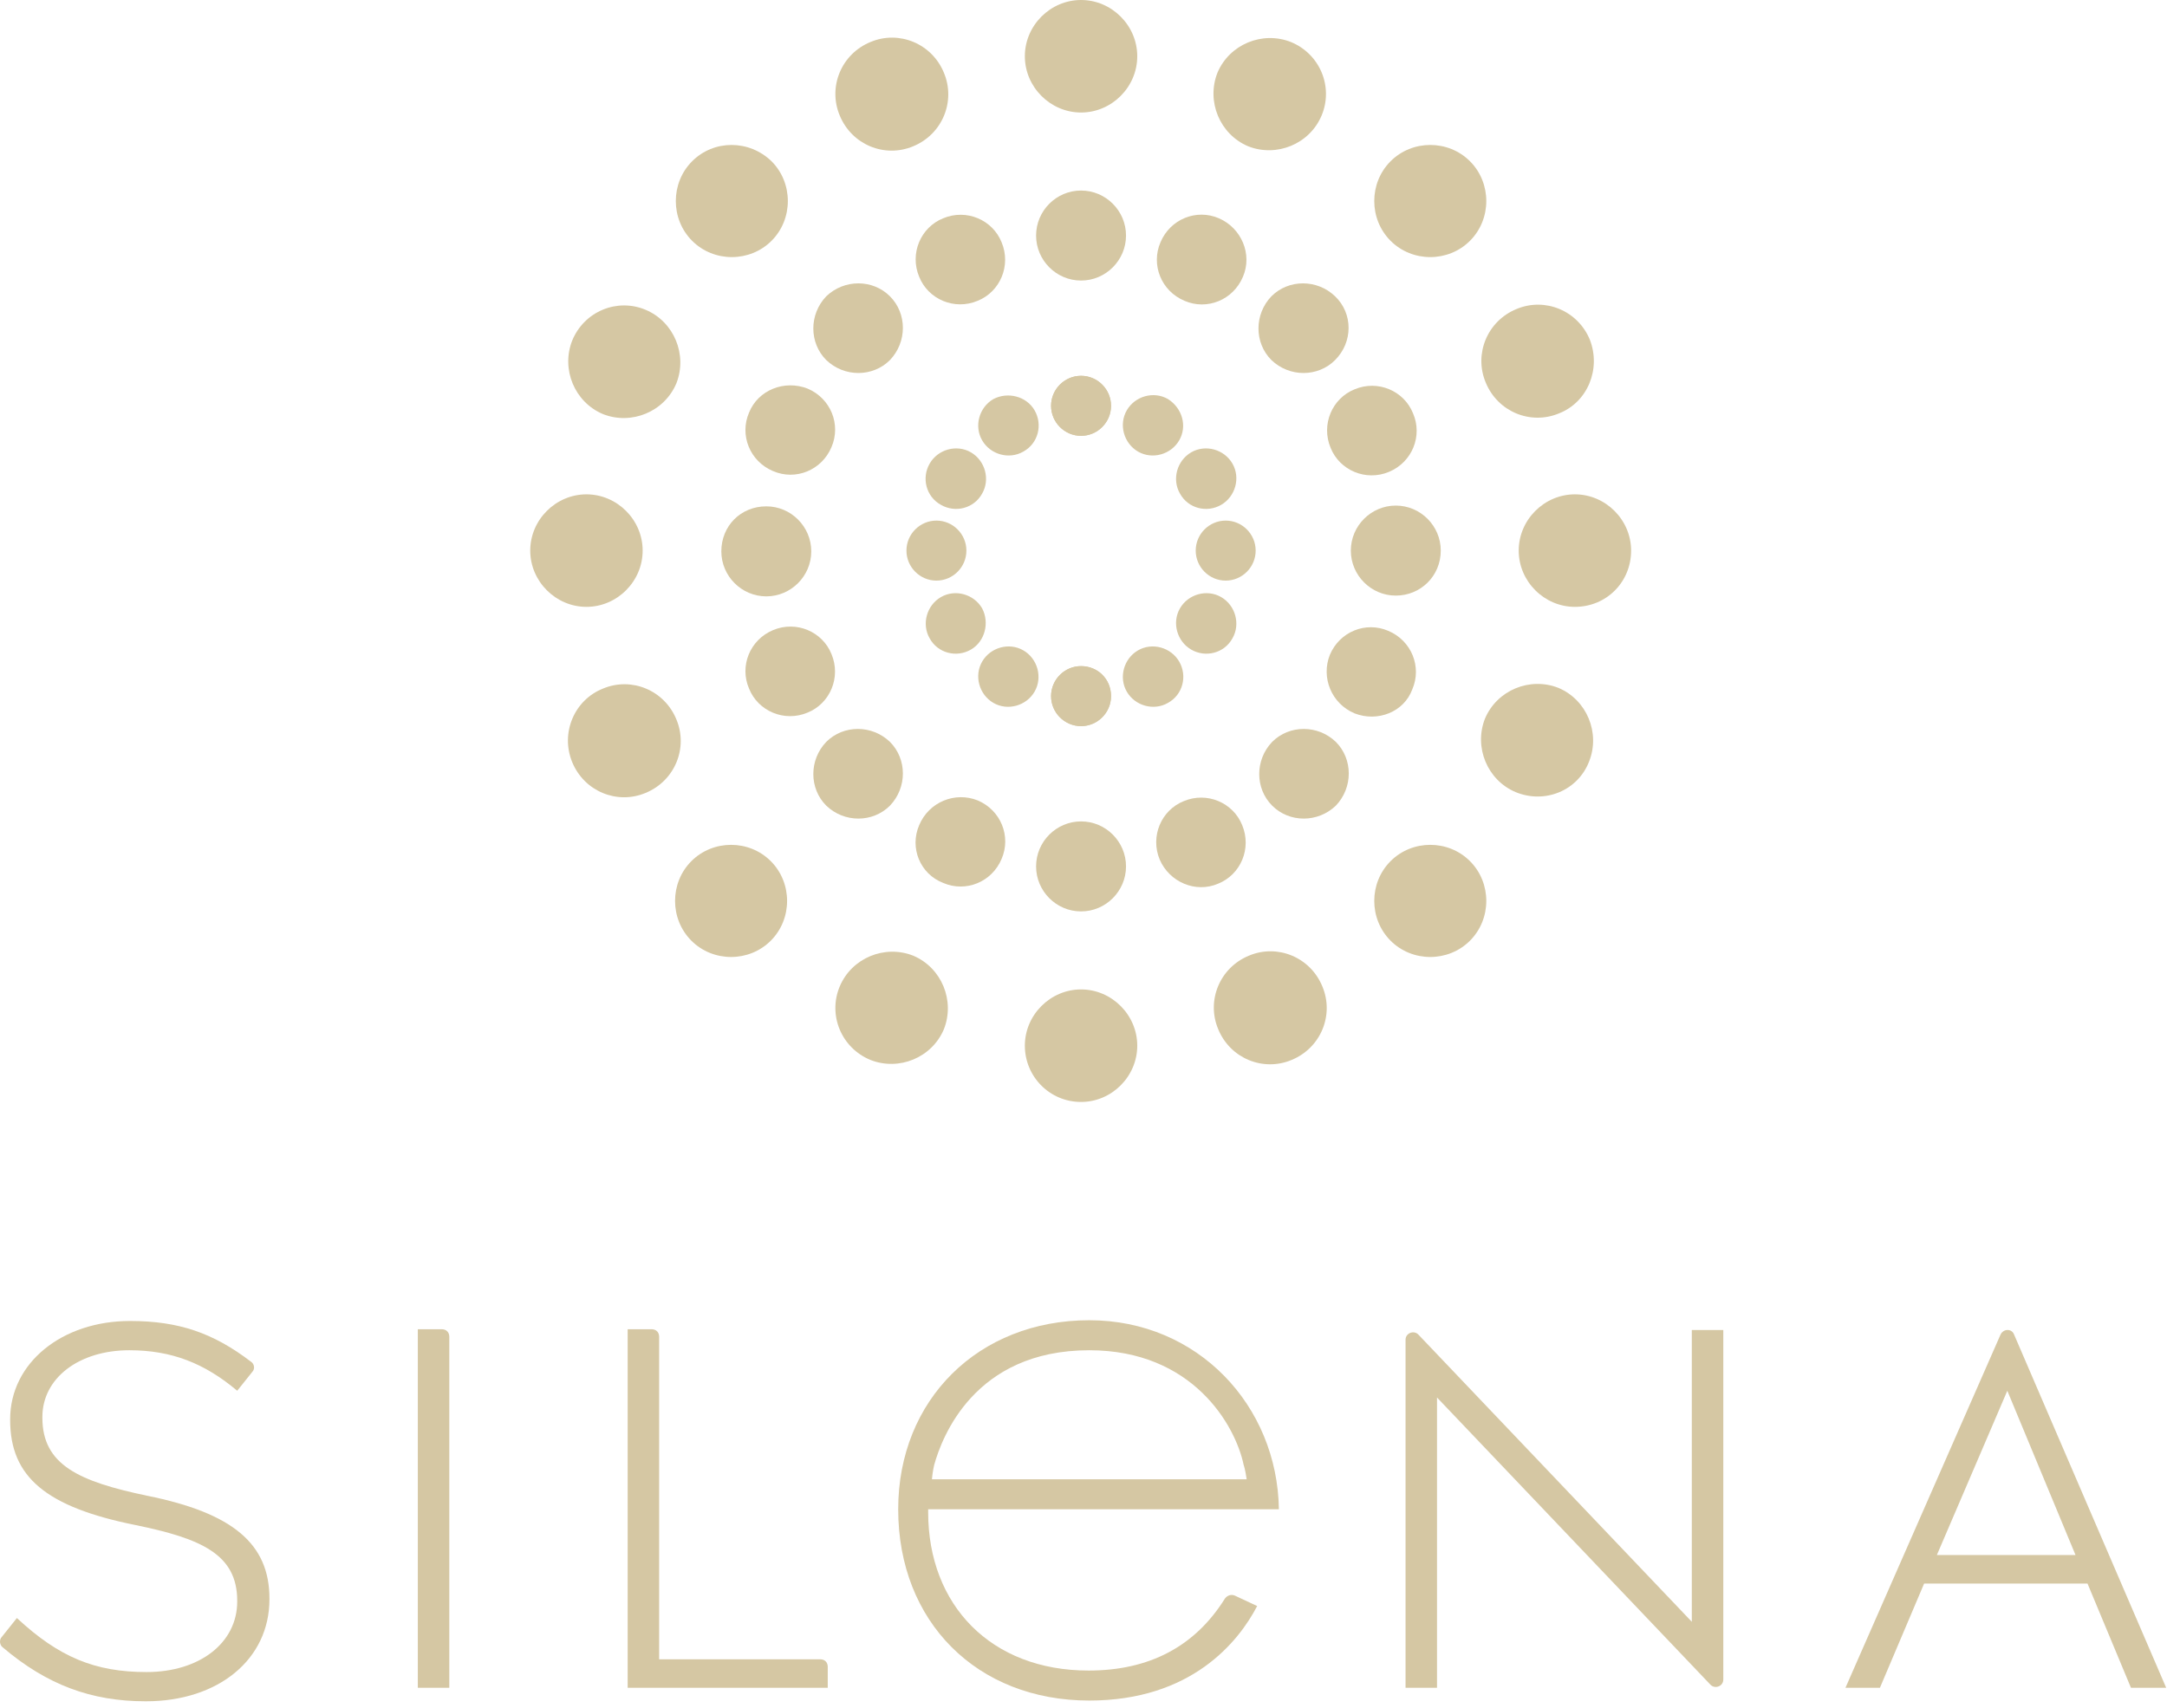 <svg width="156" height="123" viewBox="0 0 156 123" fill="none" xmlns="http://www.w3.org/2000/svg">
    <path d="M45.185 121.536V95.717H46.911C47.235 95.717 47.451 95.933 47.451 96.257V119.484H59.05C59.373 119.484 59.589 119.7 59.589 120.024V121.536H45.185Z" fill="#D5C7A3"/>
    <path d="M30.079 95.717H31.805C32.129 95.717 32.345 95.933 32.345 96.257V121.536H30.079V95.717Z" fill="#D5C7A3"/>
    <path d="M103.449 100.632V121.536H101.184V96.473C101.184 95.987 101.777 95.77 102.101 96.095L121.792 116.783V95.77H124.058V120.942C124.058 121.428 123.464 121.644 123.141 121.32L103.449 100.632Z" fill="#D5C7A3"/>
    <path d="M139.433 111.975H149.414L144.505 100.146L139.433 111.975ZM153.406 121.536L150.277 114.028H138.516L135.333 121.536H132.852L144.019 96.095C144.235 95.662 144.828 95.662 144.99 96.095L155.942 121.536H153.406Z" fill="#D5C7A3"/>
    <path d="M78.417 97.229C70.109 97.229 67.789 103.549 67.25 105.493C67.25 105.493 67.142 105.926 67.088 106.52C67.25 106.52 89.477 106.52 89.746 106.52C89.638 105.764 89.531 105.493 89.531 105.493C88.937 102.631 85.862 97.229 78.417 97.229ZM78.417 122.454C70.325 122.454 64.66 116.783 64.66 108.68C64.66 100.794 70.433 95.068 78.417 95.068C86.24 95.068 91.958 101.226 92.066 108.68H66.818V108.896C66.818 115.594 71.35 120.294 78.363 120.294C82.733 120.294 86.024 118.565 88.182 115.108C88.344 114.892 88.614 114.784 88.883 114.892L90.502 115.648C89.153 118.241 85.754 122.454 78.417 122.454Z" fill="#D5C7A3"/>
    <path d="M0.137 117.863C-0.078 118.079 -0.024 118.457 0.191 118.619C3.374 121.32 6.557 122.508 10.496 122.508C15.729 122.508 19.397 119.483 19.397 115.162V115.108C19.397 111.165 16.754 108.95 10.604 107.708C5.694 106.681 3.051 105.493 3.051 102.09V102.036C3.051 99.227 5.694 97.229 9.309 97.229C12.33 97.229 14.704 98.147 17.077 100.146L18.156 98.795C18.372 98.579 18.318 98.201 18.048 98.039C15.351 95.986 12.869 95.122 9.363 95.122C4.453 95.122 0.731 98.147 0.731 102.198V102.252C0.731 106.357 3.32 108.518 9.74 109.814C14.488 110.787 17.077 111.921 17.077 115.27V115.324C17.077 118.295 14.38 120.402 10.55 120.402C6.827 120.402 4.237 119.321 1.216 116.512L0.137 117.863Z" fill="#D5C7A3"/>
    <path d="M81.87 4.051C81.87 6.266 80.036 8.102 77.824 8.102C75.612 8.102 73.778 6.266 73.778 4.051C73.778 1.837 75.612 0 77.824 0C80.036 0 81.87 1.837 81.87 4.051Z" fill="#D5C7A3"/>
    <path d="M73.778 75.298C73.778 73.084 75.612 71.247 77.824 71.247C80.036 71.247 81.87 73.084 81.87 75.298C81.87 77.513 80.036 79.35 77.824 79.35C75.558 79.35 73.778 77.513 73.778 75.298Z" fill="#D5C7A3"/>
    <path d="M81.061 16.961C81.061 18.743 79.604 20.202 77.824 20.202C76.043 20.202 74.587 18.743 74.587 16.961C74.587 15.178 76.043 13.72 77.824 13.72C79.604 13.72 81.061 15.178 81.061 16.961Z" fill="#D5C7A3"/>
    <path d="M74.587 62.388C74.587 60.606 76.043 59.148 77.824 59.148C79.604 59.148 81.061 60.606 81.061 62.388C81.061 64.171 79.604 65.629 77.824 65.629C76.043 65.629 74.587 64.171 74.587 62.388Z" fill="#D5C7A3"/>
    <path d="M79.982 29.222C79.982 30.41 79.011 31.383 77.824 31.383C76.637 31.383 75.666 30.41 75.666 29.222C75.666 28.034 76.637 27.061 77.824 27.061C79.011 27.061 79.982 28.034 79.982 29.222Z" fill="#D5C7A3"/>
    <path d="M79.982 50.127C79.982 51.315 79.011 52.287 77.824 52.287C76.637 52.287 75.666 51.315 75.666 50.127C75.666 48.938 76.637 47.966 77.824 47.966C79.011 47.966 79.982 48.884 79.982 50.127Z" fill="#D5C7A3"/>
    <path d="M67.412 37.487C68.599 37.487 69.57 38.46 69.57 39.648C69.57 40.836 68.599 41.809 67.412 41.809C66.225 41.809 65.254 40.836 65.254 39.648C65.254 38.46 66.225 37.487 67.412 37.487Z" fill="#D5C7A3"/>
    <path d="M88.236 37.487C89.423 37.487 90.394 38.46 90.394 39.648C90.394 40.836 89.423 41.809 88.236 41.809C87.049 41.809 86.078 40.836 86.078 39.648C86.078 38.46 87.049 37.487 88.236 37.487Z" fill="#D5C7A3"/>
    <path d="M100.482 42.888C98.702 42.888 97.245 41.43 97.245 39.647C97.245 37.865 98.702 36.406 100.482 36.406C102.263 36.406 103.719 37.865 103.719 39.647C103.719 41.484 102.263 42.888 100.482 42.888Z" fill="#D5C7A3"/>
    <path d="M55.165 36.461C56.946 36.461 58.402 37.919 58.402 39.702C58.402 41.484 56.946 42.943 55.165 42.943C53.385 42.943 51.928 41.484 51.928 39.702C51.928 37.865 53.331 36.461 55.165 36.461Z" fill="#D5C7A3"/>
    <path d="M91.581 58.013C90.34 56.771 90.34 54.718 91.581 53.422C92.822 52.18 94.872 52.18 96.166 53.422C97.407 54.664 97.407 56.717 96.166 58.013C94.872 59.256 92.822 59.256 91.581 58.013Z" fill="#D5C7A3"/>
    <path d="M64.067 21.336C65.308 22.578 65.308 24.631 64.067 25.927C62.826 27.17 60.776 27.17 59.481 25.927C58.24 24.685 58.24 22.633 59.481 21.336C60.776 20.094 62.826 20.094 64.067 21.336Z" fill="#D5C7A3"/>
    <path d="M59.481 53.422C60.722 52.18 62.772 52.18 64.067 53.422C65.308 54.664 65.308 56.717 64.067 58.013C62.826 59.256 60.776 59.256 59.481 58.013C58.24 56.771 58.24 54.718 59.481 53.422Z" fill="#D5C7A3"/>
    <path d="M96.112 25.927C94.872 27.17 92.822 27.17 91.527 25.927C90.286 24.685 90.286 22.633 91.527 21.336C92.768 20.094 94.818 20.094 96.112 21.336C97.407 22.578 97.407 24.631 96.112 25.927Z" fill="#D5C7A3"/>
    <path d="M72.105 17.448C72.806 19.122 71.997 21.012 70.379 21.661C68.706 22.363 66.818 21.553 66.171 19.932C65.469 18.258 66.279 16.367 67.897 15.719C69.57 15.017 71.458 15.827 72.105 17.448Z" fill="#D5C7A3"/>
    <path d="M83.488 61.902C82.787 60.227 83.596 58.337 85.215 57.689C86.887 56.986 88.775 57.797 89.423 59.417C90.124 61.092 89.315 62.982 87.696 63.63C86.078 64.333 84.19 63.522 83.488 61.902Z" fill="#D5C7A3"/>
    <path d="M89.477 19.932C88.775 21.606 86.887 22.363 85.269 21.66C83.596 20.958 82.841 19.068 83.542 17.447C84.244 15.773 86.132 15.017 87.75 15.719C89.369 16.421 90.178 18.311 89.477 19.932Z" fill="#D5C7A3"/>
    <path d="M66.171 59.418C66.872 57.743 68.76 56.987 70.379 57.635C72.051 58.337 72.806 60.228 72.105 61.848C71.404 63.523 69.516 64.279 67.897 63.577C66.225 62.929 65.469 61.038 66.171 59.418Z" fill="#D5C7A3"/>
    <path d="M55.651 45.373C57.323 44.671 59.211 45.481 59.859 47.102C60.56 48.776 59.751 50.667 58.132 51.315C56.46 52.017 54.572 51.207 53.924 49.587C53.223 47.966 53.978 46.075 55.651 45.373Z" fill="#D5C7A3"/>
    <path d="M99.997 33.976C98.324 34.678 96.436 33.868 95.789 32.248C95.087 30.573 95.897 28.683 97.515 28.034C99.188 27.332 101.076 28.142 101.723 29.763C102.424 31.383 101.669 33.274 99.997 33.976Z" fill="#D5C7A3"/>
    <path d="M58.132 27.98C59.805 28.683 60.56 30.573 59.859 32.194C59.157 33.868 57.269 34.624 55.651 33.922C53.978 33.22 53.223 31.329 53.924 29.709C54.572 28.089 56.46 27.332 58.132 27.98Z" fill="#D5C7A3"/>
    <path d="M97.515 51.369C95.843 50.667 95.088 48.777 95.735 47.156C96.436 45.482 98.324 44.725 99.943 45.428C101.615 46.13 102.371 48.02 101.669 49.641C101.076 51.261 99.188 52.018 97.515 51.369Z" fill="#D5C7A3"/>
    <path d="M113.376 43.699C111.164 43.699 109.33 41.862 109.33 39.648C109.33 37.433 111.164 35.597 113.376 35.597C115.588 35.597 117.422 37.433 117.422 39.648C117.422 41.916 115.642 43.699 113.376 43.699Z" fill="#D5C7A3"/>
    <path d="M42.218 35.597C44.429 35.597 46.264 37.433 46.264 39.648C46.264 41.862 44.429 43.699 42.218 43.699C40.006 43.699 38.171 41.862 38.171 39.648C38.171 37.433 40.006 35.597 42.218 35.597Z" fill="#D5C7A3"/>
    <path d="M100.105 67.737C98.54 66.17 98.54 63.577 100.105 62.011C101.669 60.444 104.259 60.444 105.823 62.011C107.388 63.577 107.388 66.17 105.823 67.737C104.259 69.303 101.669 69.303 100.105 67.737Z" fill="#D5C7A3"/>
    <path d="M55.543 11.613C57.107 13.18 57.107 15.773 55.543 17.339C53.978 18.905 51.389 18.905 49.824 17.339C48.26 15.773 48.26 13.18 49.824 11.613C51.389 10.047 53.924 10.047 55.543 11.613Z" fill="#D5C7A3"/>
    <path d="M105.823 17.339C104.259 18.905 101.669 18.905 100.105 17.339C98.54 15.773 98.54 13.18 100.105 11.613C101.669 10.047 104.259 10.047 105.823 11.613C107.388 13.18 107.388 15.773 105.823 17.339Z" fill="#D5C7A3"/>
    <path d="M49.77 62.011C51.335 60.444 53.924 60.444 55.489 62.011C57.053 63.577 57.053 66.17 55.489 67.737C53.924 69.303 51.335 69.303 49.77 67.737C48.206 66.17 48.206 63.577 49.77 62.011Z" fill="#D5C7A3"/>
    <path d="M43.404 49.586C45.454 48.722 47.828 49.694 48.691 51.801C49.554 53.854 48.583 56.23 46.479 57.095C44.429 57.959 42.056 56.986 41.192 54.88C40.329 52.773 41.354 50.397 43.404 49.586Z" fill="#D5C7A3"/>
    <path d="M112.243 29.762C110.193 30.627 107.819 29.654 106.956 27.548C106.093 25.495 107.064 23.119 109.168 22.254C111.218 21.39 113.592 22.362 114.455 24.469C115.264 26.576 114.293 28.952 112.243 29.762Z" fill="#D5C7A3"/>
    <path d="M60.452 71.031C61.316 68.978 63.689 68.006 65.739 68.816C67.79 69.681 68.76 72.057 67.951 74.11C67.088 76.162 64.714 77.135 62.664 76.325C60.56 75.46 59.589 73.084 60.452 71.031Z" fill="#D5C7A3"/>
    <path d="M95.141 8.319C94.278 10.371 91.904 11.344 89.854 10.534C87.804 9.669 86.833 7.293 87.642 5.24C88.506 3.187 90.879 2.215 92.929 3.025C95.033 3.89 96.004 6.266 95.141 8.319Z" fill="#D5C7A3"/>
    <path d="M87.697 74.109C86.833 72.057 87.804 69.68 89.909 68.816C91.959 67.952 94.332 68.924 95.195 71.031C96.059 73.083 95.088 75.46 92.984 76.324C90.933 77.188 88.56 76.216 87.697 74.109Z" fill="#D5C7A3"/>
    <path d="M67.951 5.239C68.814 7.292 67.843 9.669 65.739 10.533C63.689 11.397 61.316 10.425 60.452 8.318C59.589 6.266 60.56 3.889 62.664 3.025C64.714 2.161 67.088 3.133 67.951 5.239Z" fill="#D5C7A3"/>
    <path d="M109.114 57.041C107.064 56.177 106.093 53.8 106.902 51.748C107.766 49.695 110.139 48.723 112.189 49.533C114.239 50.397 115.211 52.774 114.401 54.827C113.592 56.933 111.218 57.906 109.114 57.041Z" fill="#D5C7A3"/>
    <path d="M46.479 22.309C48.529 23.173 49.501 25.55 48.691 27.603C47.828 29.655 45.454 30.628 43.404 29.817C41.354 28.953 40.383 26.576 41.192 24.524C42.056 22.417 44.429 21.445 46.479 22.309Z" fill="#D5C7A3"/>
    <path d="M74.479 29.547C75.073 30.573 74.749 31.924 73.67 32.518C72.645 33.112 71.296 32.734 70.703 31.708C70.109 30.681 70.487 29.331 71.512 28.737C72.537 28.197 73.886 28.521 74.479 29.547Z" fill="#D5C7A3"/>
    <path d="M84.891 47.642C85.485 48.669 85.161 50.019 84.082 50.613C83.057 51.208 81.709 50.829 81.115 49.803C80.522 48.777 80.899 47.426 81.924 46.832C82.949 46.238 84.298 46.616 84.891 47.642Z" fill="#D5C7A3"/>
    <path d="M87.912 36.352C86.887 36.947 85.538 36.623 84.945 35.542C84.352 34.516 84.729 33.166 85.754 32.571C86.779 31.977 88.128 32.355 88.722 33.382C89.315 34.408 88.937 35.758 87.912 36.352Z" fill="#D5C7A3"/>
    <path d="M69.893 46.777C68.868 47.371 67.519 47.047 66.926 45.967C66.333 44.941 66.71 43.59 67.735 42.996C68.76 42.402 70.109 42.78 70.703 43.806C71.242 44.833 70.918 46.183 69.893 46.777Z" fill="#D5C7A3"/>
    <path d="M84.891 31.707C84.298 32.734 82.949 33.112 81.924 32.518C80.899 31.923 80.522 30.573 81.115 29.547C81.709 28.52 83.057 28.142 84.082 28.736C85.107 29.385 85.485 30.681 84.891 31.707Z" fill="#D5C7A3"/>
    <path d="M74.479 49.803C73.886 50.829 72.537 51.208 71.512 50.613C70.487 50.019 70.109 48.669 70.703 47.642C71.296 46.616 72.645 46.238 73.67 46.832C74.695 47.426 75.073 48.777 74.479 49.803Z" fill="#D5C7A3"/>
    <path d="M79.982 29.222C79.982 30.41 79.011 31.383 77.824 31.383C76.637 31.383 75.666 30.41 75.666 29.222C75.666 28.034 76.637 27.061 77.824 27.061C79.011 27.061 79.982 28.034 79.982 29.222Z" fill="#D5C7A3"/>
    <path d="M79.982 50.127C79.982 51.315 79.011 52.287 77.824 52.287C76.637 52.287 75.666 51.315 75.666 50.127C75.666 48.938 76.637 47.966 77.824 47.966C79.011 47.966 79.982 48.884 79.982 50.127Z" fill="#D5C7A3"/>
    <path d="M67.735 36.352C68.76 36.947 70.109 36.623 70.703 35.542C71.296 34.516 70.918 33.166 69.893 32.571C68.868 31.977 67.519 32.355 66.926 33.382C66.333 34.408 66.656 35.758 67.735 36.352Z" fill="#D5C7A3"/>
    <path d="M85.754 46.777C86.779 47.371 88.128 47.047 88.722 45.967C89.315 44.941 88.937 43.59 87.912 42.996C86.887 42.402 85.538 42.78 84.945 43.806C84.352 44.833 84.729 46.183 85.754 46.777Z" fill="#D5C7A3"/>
    </svg>
    